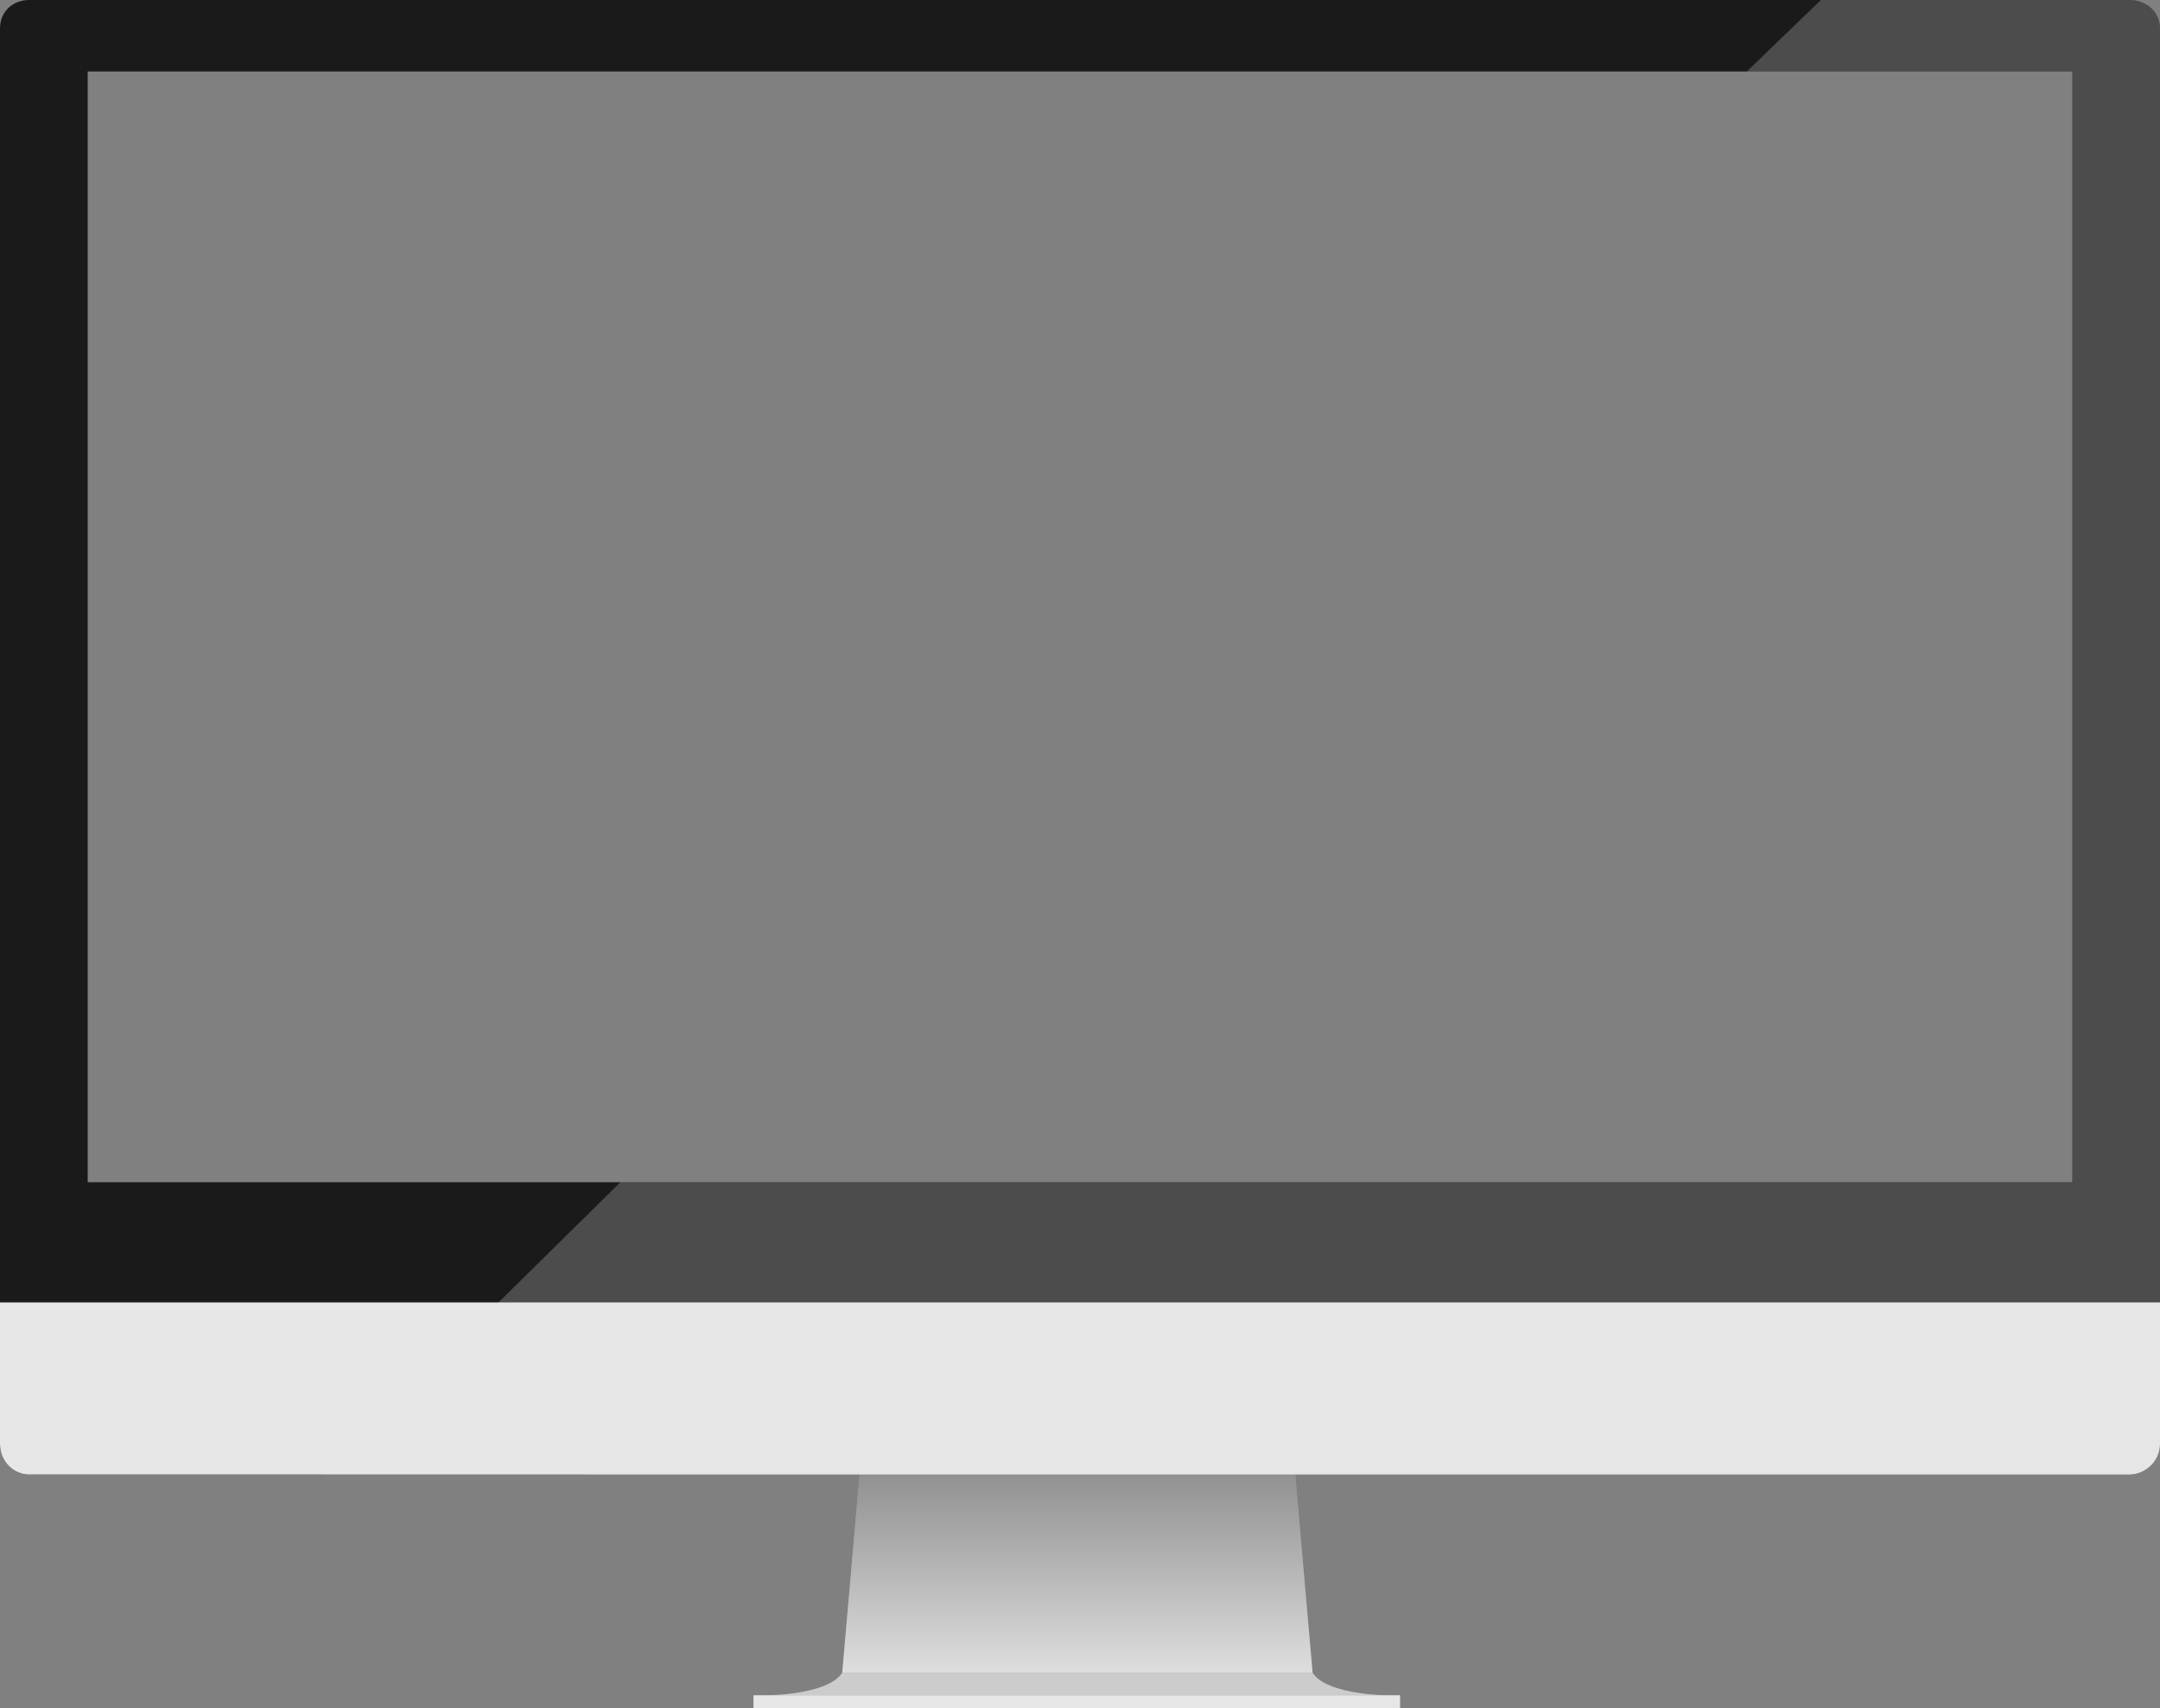 <?xml version="1.0" encoding="utf-8"?>
<!-- Generator: Adobe Illustrator 17.1.0, SVG Export Plug-In . SVG Version: 6.00 Build 0)  -->
<!DOCTYPE svg PUBLIC "-//W3C//DTD SVG 1.1//EN" "http://www.w3.org/Graphics/SVG/1.1/DTD/svg11.dtd">
<svg version="1.1" id="Layer_1" xmlns="http://www.w3.org/2000/svg" xmlns:xlink="http://www.w3.org/1999/xlink" x="0px" y="0px"
	 width="665px" height="526px" viewBox="0 0 665 526" enable-background="new 0 0 665 526" xml:space="preserve">
<rect x="0" y="0" width="665" height="526" fill="#808080" stroke="none"/>
<g>
	<g>
		<polygon fill="#CCCCCC" points="397.7,442 404.1,515 259.3,515 265.7,442 		"/>
		<linearGradient id="SVGID_1_" gradientUnits="userSpaceOnUse" x1="331.696" y1="515" x2="331.696" y2="442">
			<stop  offset="0" style="stop-color:#FFFFFF"/>
			<stop  offset="1" style="stop-color:#000000"/>
		</linearGradient>
		<polygon opacity="0.36" fill="url(#SVGID_1_)" points="397.7,442 404.1,515 259.3,515 265.7,442 		"/>
		<path fill="#1A1A1A" d="M655.6,0H9C4.2,0,0,3.3,0,8.8v435.8c0,5.4,4.2,9.4,9,9.4h646.6c4.8,0,9.4-4,9.4-9.4V8.8
			C665,3.3,660.4,0,655.6,0z M27,22h611v342H27V22z"/>
		<rect x="232" y="522" fill="#CCCCCC" width="199" height="4"/>
		<path fill="#CCCCCC" d="M234.6,522c-1.7,0-2.7,0-2.7,0H234.6z"/>
		<path fill="#CCCCCC" d="M428.7,522H234.6c6.1,0,20.9-1,24.7-7h144.8C407.9,521,422.6,522,428.7,522z"/>
		<path fill="#CCCCCC" d="M431.4,522c0,0-1,0-2.7,0H431.4z"/>
		<rect x="232" y="522" fill="#E6E6E6" width="199" height="4"/>
		<path opacity="0.22" fill="#FFFFFF" d="M665,8.8v435.8c0,5.4-4.6,9.4-9.4,9.4H99.8l55.4-54.7L191,364h447V22H537.8l22.8-22h95
			C660.4,0,665,3.3,665,8.8z"/>
		<path fill="#E6E6E6" d="M665,401v43.6c0,5.4-4.6,9.4-9.4,9.4H9c-4.8,0-9-4-9-9.4V401H665z"/>
	</g>
</g>
</svg>
